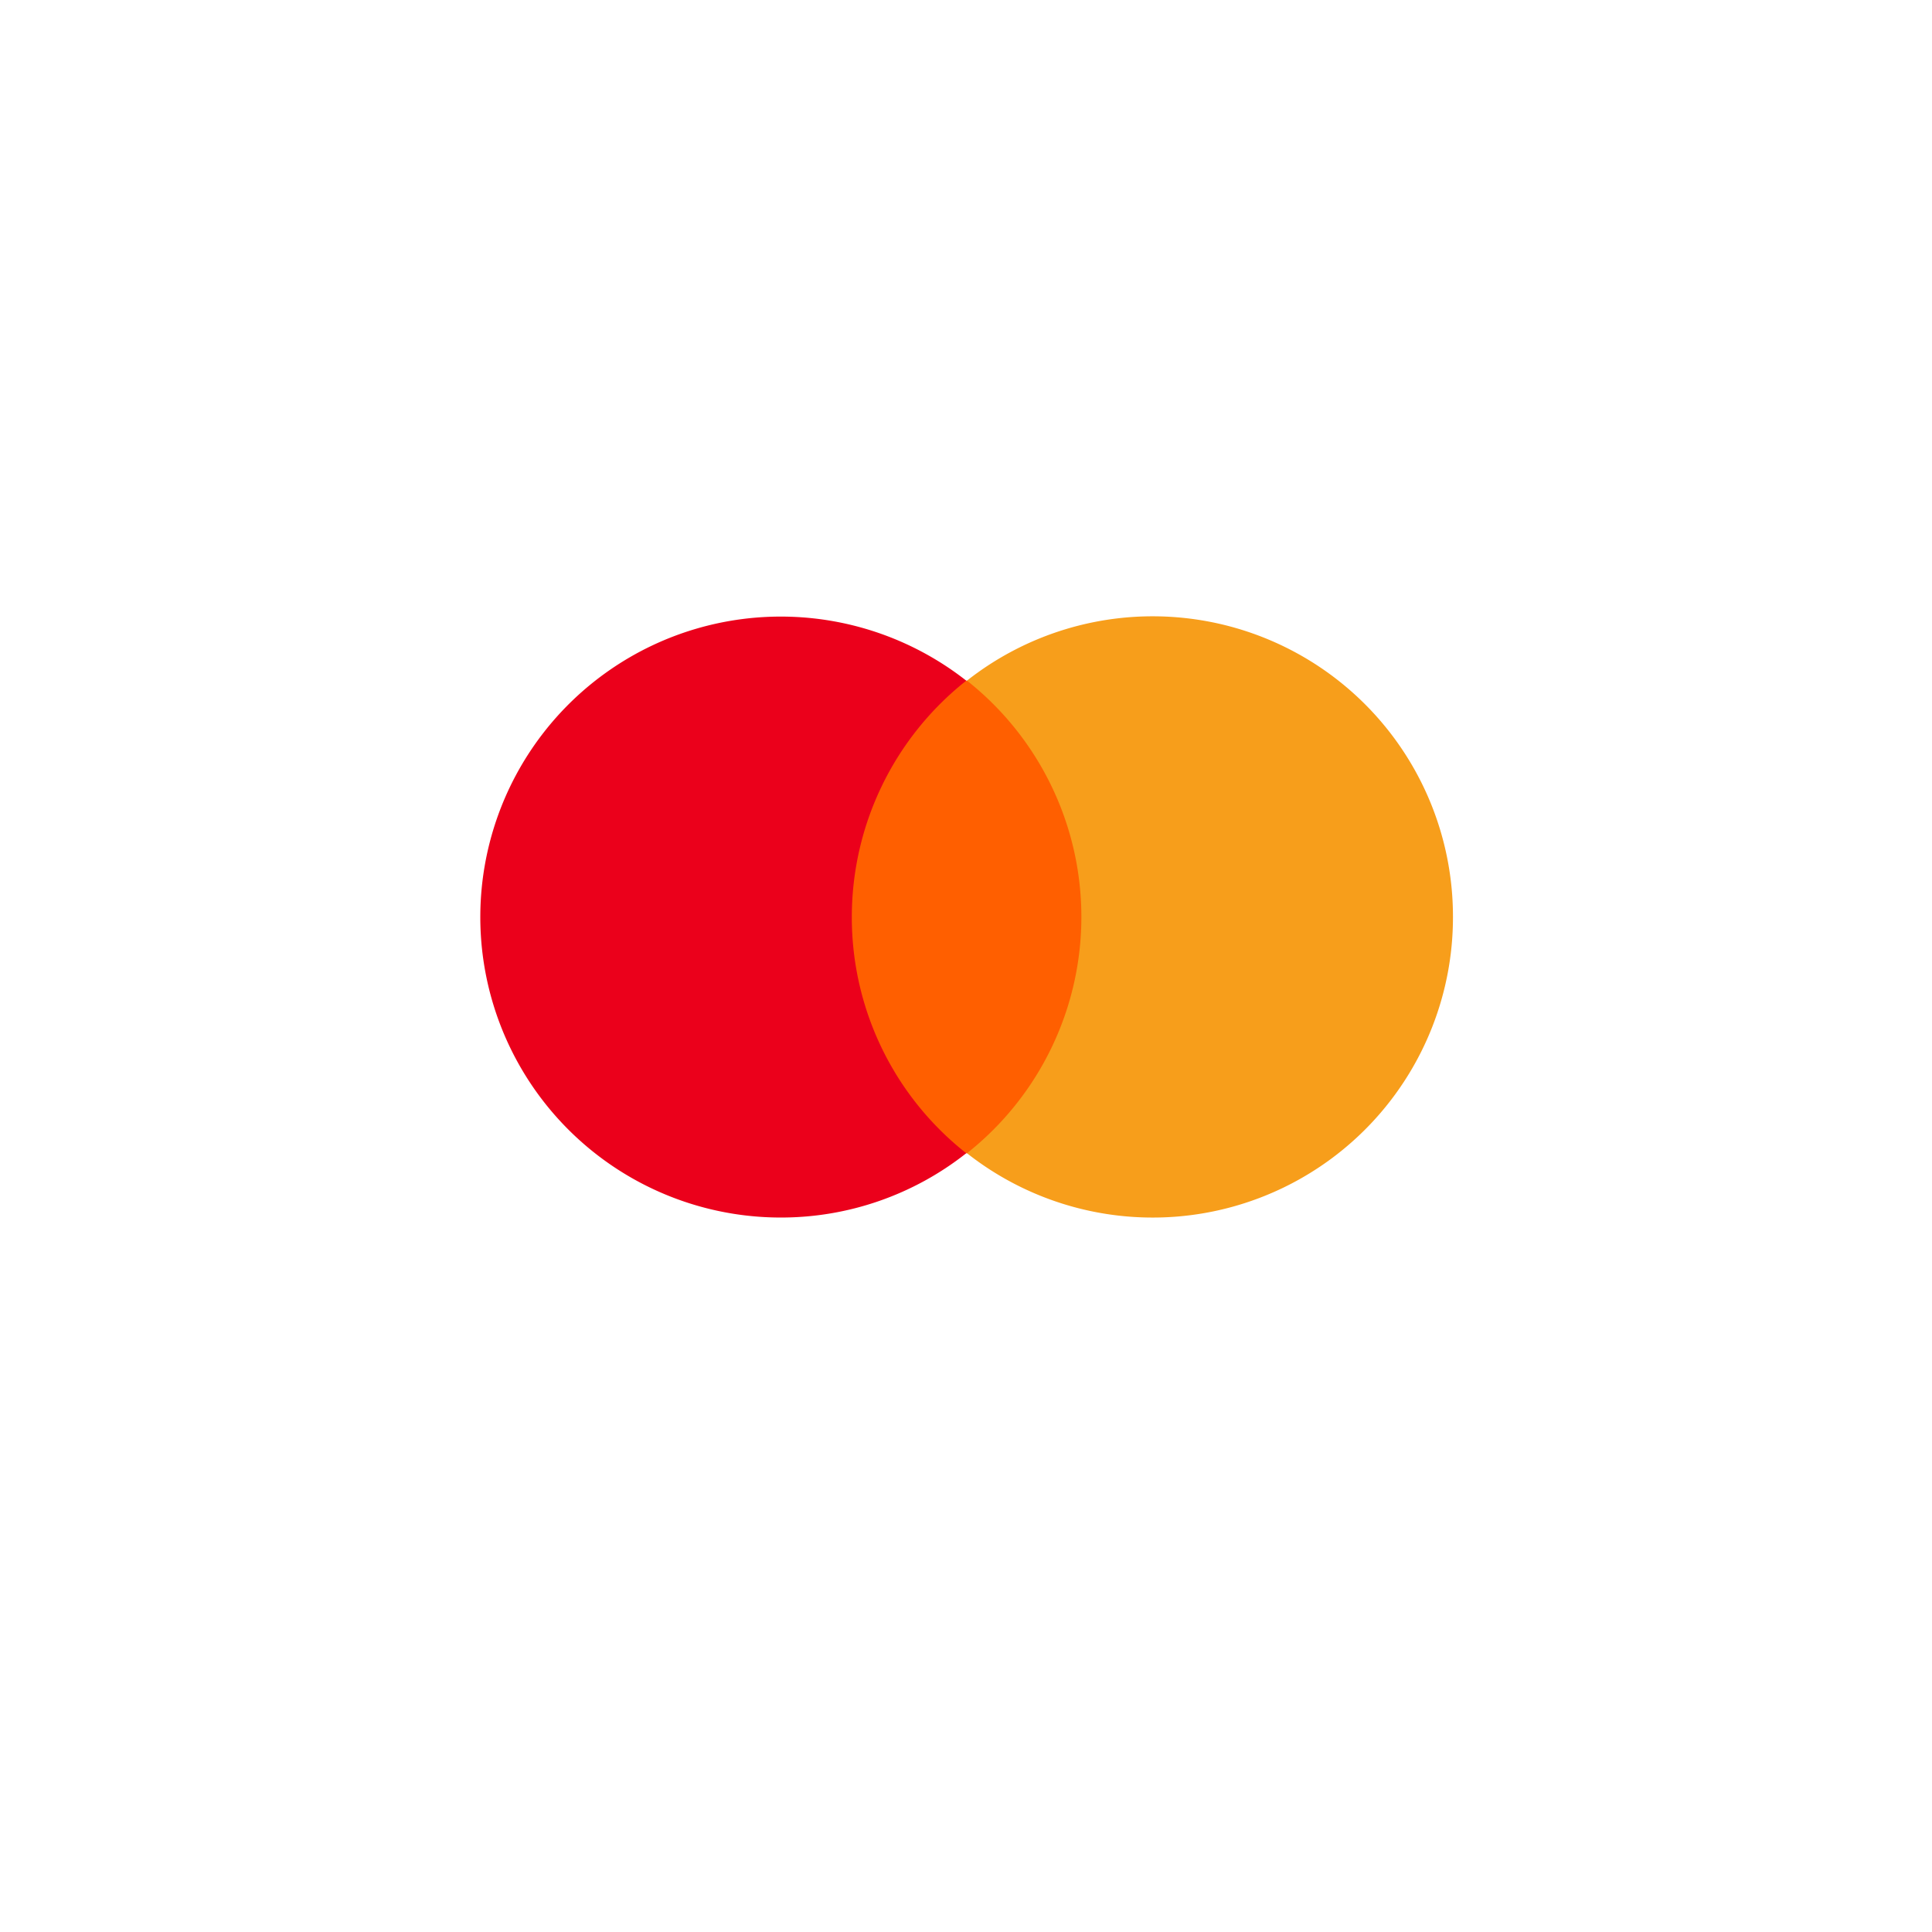 <svg xmlns="http://www.w3.org/2000/svg" xmlns:xlink="http://www.w3.org/1999/xlink" viewBox="0 0 97 97"><defs><filter id="Эллипс_294" x="0" y="0" width="97" height="97" filterUnits="userSpaceOnUse"><feOffset dy="3" input="SourceAlpha"/><feGaussianBlur stdDeviation="3" result="blur"/><feFlood flood-opacity="0.322"/><feComposite operator="in" in2="blur"/><feComposite in="SourceGraphic"/></filter></defs><g id="pc_ic_015" transform="translate(8.807 6)"><g transform="matrix(1, 0, 0, 1, -8.81, -6)" filter="url(#Эллипс_294)"><circle id="Эллипс_294-2" data-name="Эллипс 294" cx="39.5" cy="39.5" r="39.5" transform="translate(9 6)" fill="#fff"/></g><g id="Сгруппировать_2211" data-name="Сгруппировать 2211" transform="translate(15.306 24.946)"><rect id="Прямоугольник_5227" data-name="Прямоугольник 5227" width="13.205" height="23.727" transform="translate(17.816 3.228)" fill="#ff5f00"/><path id="Контур_6099" data-name="Контур 6099" d="M18.654,15.091A15.131,15.131,0,0,1,24.4,3.228a15.086,15.086,0,1,0-9.306,26.955A15,15,0,0,0,24.4,26.954,15.069,15.069,0,0,1,18.654,15.091Z" transform="translate(0 0)" fill="#eb001b"/><path id="Контур_6100" data-name="Контур 6100" d="M152.38,15.091a15.075,15.075,0,0,1-24.4,11.863,15.124,15.124,0,0,0,0-23.727,15.075,15.075,0,0,1,24.4,11.863Z" transform="translate(-103.544 0)" fill="#f79e1b"/></g></g></svg>